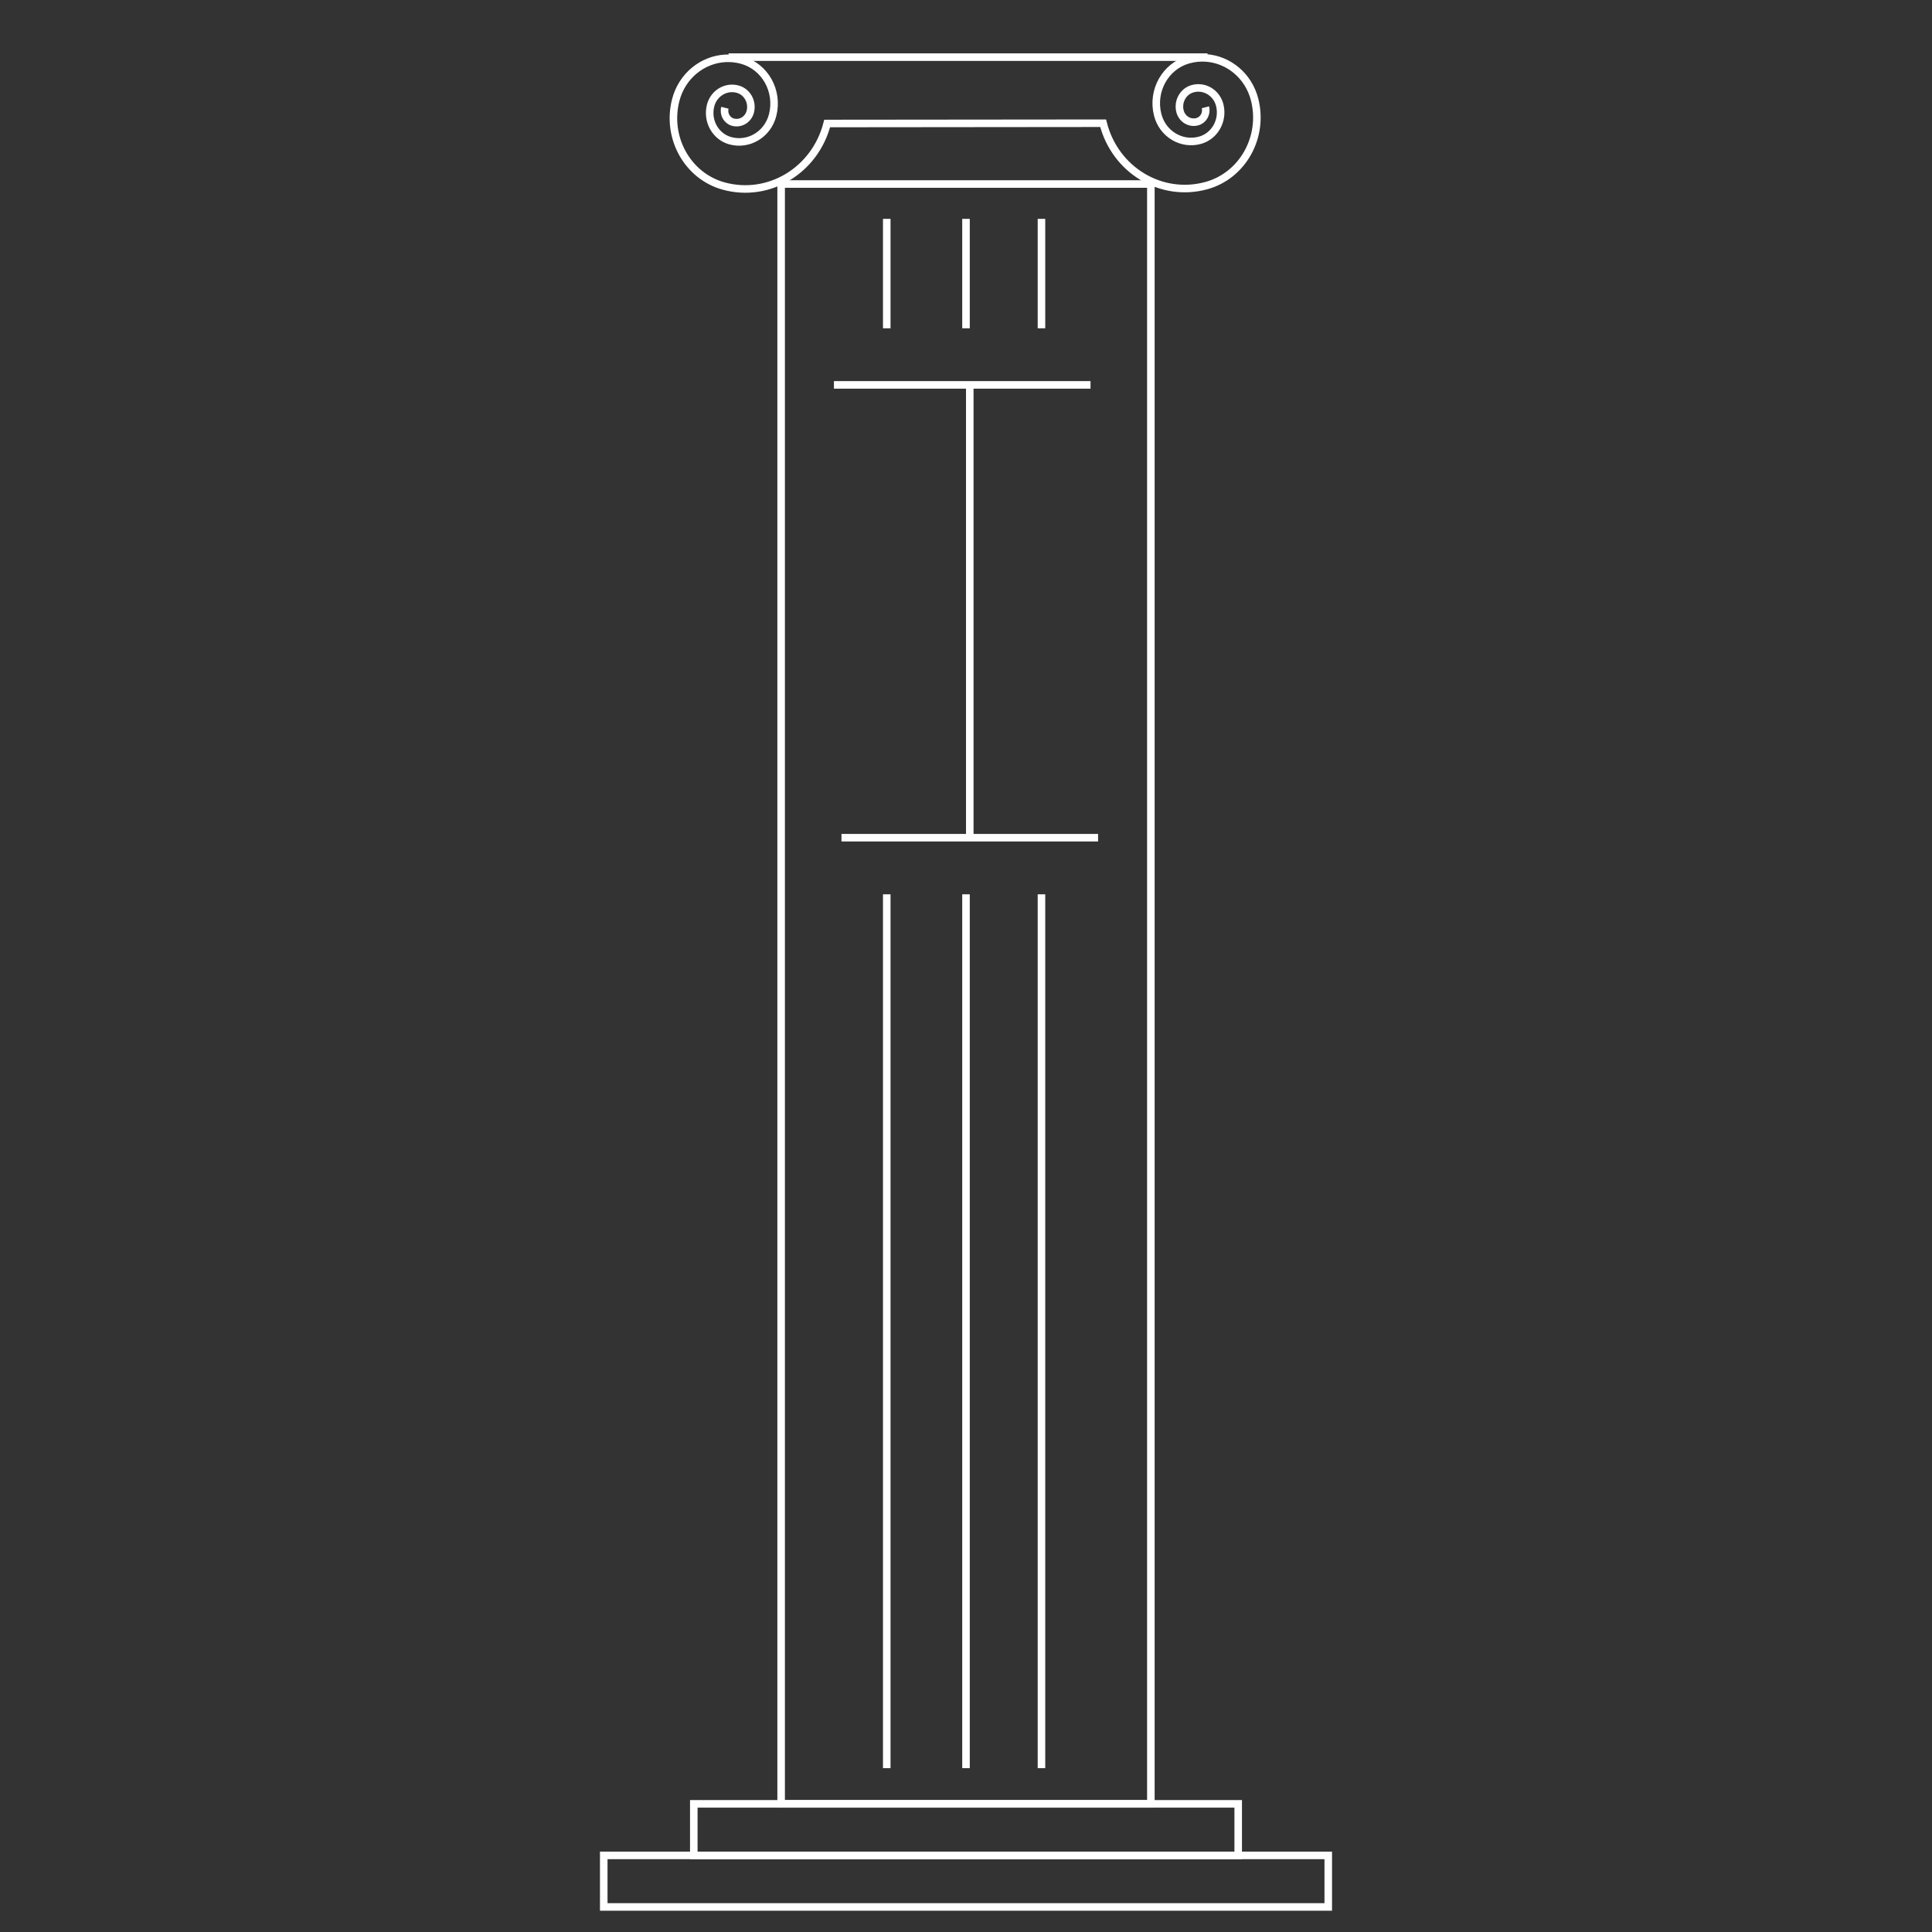 <?xml version="1.0" encoding="utf-8"?>
<!-- Generator: Adobe Illustrator 23.0.2, SVG Export Plug-In . SVG Version: 6.00 Build 0)  -->
<svg version="1.2" baseProfile="tiny" id="Layer_2" xmlns="http://www.w3.org/2000/svg" xmlns:xlink="http://www.w3.org/1999/xlink"
	 x="0px" y="0px" viewBox="0 0 512 512" xml:space="preserve">
<rect x="0" y="0" width="512" height="512" fill="#333333" stroke="none"/>
<path fill="none" stroke="#FFFFFF" stroke-width="2" stroke-miterlimit="10" d="M192.103,28.557
	c-0.427,1.669,0.529,3.378,2.135,3.818c2.007,0.55,4.066-0.695,4.599-2.781c0.666-2.607-0.827-5.278-3.335-5.966
	c-3.136-0.859-6.353,1.086-7.186,4.346c-1.041,4.074,1.292,8.247,5.212,9.321c4.9,1.343,9.927-1.697,11.228-6.79
	c1.627-6.366-2.019-12.886-8.143-14.565c-1.455-0.399-2.917-0.55-4.346-0.479c-6.086,0.303-11.551,4.644-13.199,11.088
	c-2.542,9.946,3.154,20.135,12.723,22.757c11.962,3.278,24.235-4.144,27.413-16.577l73.137-0.07
	c3.154,12.427,15.413,19.825,27.381,16.524c9.574-2.641,15.29-12.84,12.767-22.782c-1.606-6.326-6.898-10.616-12.851-11.043
	c-1.531-0.11-3.106,0.036-4.673,0.468c-6.128,1.69-9.786,8.218-8.171,14.58c1.292,5.09,6.313,8.12,11.215,6.768
	c3.922-1.082,6.263-5.259,5.229-9.331c-0.827-3.258-4.041-5.197-7.178-4.332c-2.51,0.692-4.008,3.366-3.347,5.972
	c0.529,2.085,2.586,3.326,4.594,2.772c1.606-0.443,2.565-2.154,2.142-3.822"/>
<line fill="none" stroke="#FFFFFF" stroke-width="2" stroke-miterlimit="10" x1="193.085" y1="15.14" x2="320" y2="15.14"/>
<rect x="207.009" y="48.767" fill="none" stroke="#FFFFFF" stroke-width="2" stroke-miterlimit="10" width="97.983" height="429.271"/>
<rect x="183.864" y="478.038" fill="none" stroke="#FFFFFF" stroke-width="2" stroke-miterlimit="10" width="144.271" height="13.661"/>
<rect x="160" y="491.699" fill="none" stroke="#FFFFFF" stroke-width="2" stroke-miterlimit="10" width="192" height="13.661"/>
<line fill="none" stroke="#FFFFFF" stroke-width="2" stroke-miterlimit="10" x1="256" y1="237" x2="256" y2="468.581"/>
<line fill="none" stroke="#FFFFFF" stroke-width="2" stroke-miterlimit="10" x1="256" y1="58" x2="256" y2="87"/>
<line fill="none" stroke="#FFFFFF" stroke-width="2" stroke-miterlimit="10" x1="276" y1="58" x2="276" y2="87"/>
<line fill="none" stroke="#FFFFFF" stroke-width="2" stroke-miterlimit="10" x1="235" y1="58" x2="235" y2="87"/>
<line fill="none" stroke="#FFFFFF" stroke-width="2" stroke-miterlimit="10" x1="276" y1="237" x2="276" y2="468.581"/>
<line fill="none" stroke="#FFFFFF" stroke-width="2" stroke-miterlimit="10" x1="235" y1="237" x2="235" y2="468.581"/>
<polyline fill="none" stroke="#FFFFFF" stroke-width="2" stroke-miterlimit="10" points="291,222 223,222 257,222 257,102 289,102 
	221,102 "/>
</svg>
